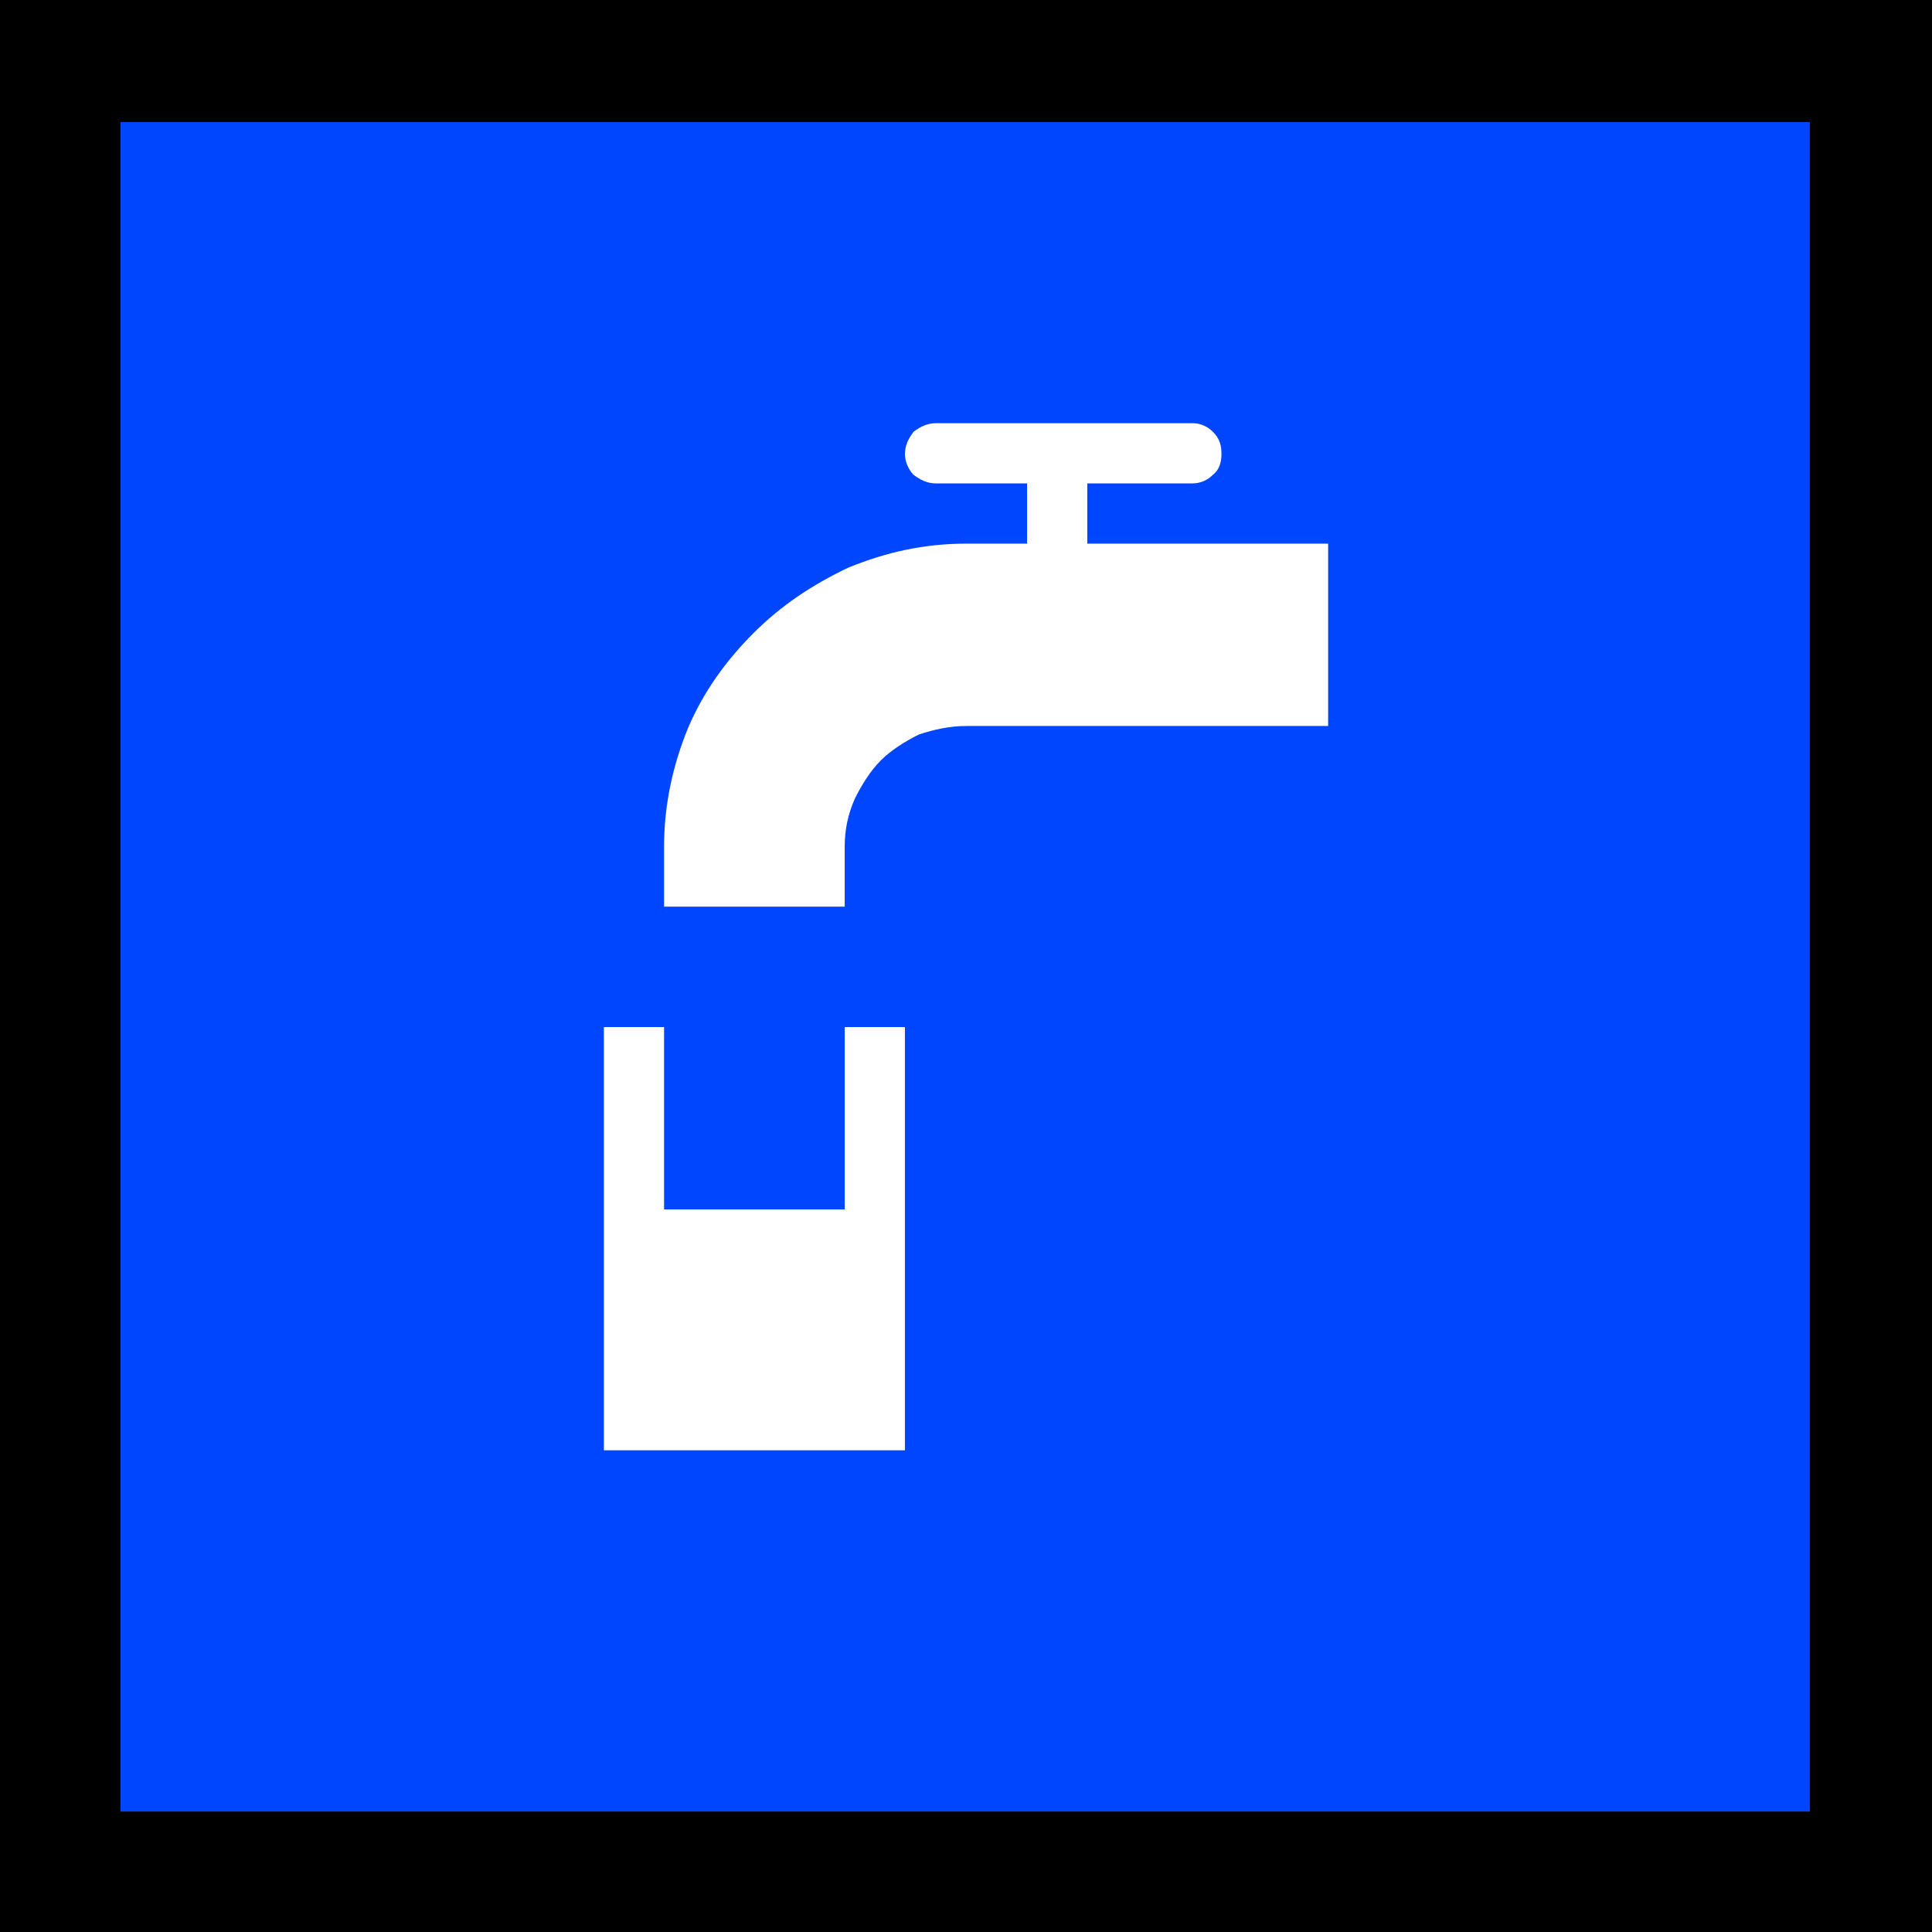 <?xml version="1.0" encoding="UTF-8" standalone="no"?>
<svg
   width="16.845"
   height="16.845"
   viewBox="0 0 16.845 16.845"
   version="1.1"
   xml:space="preserve"
   style="clip-rule:evenodd;fill-rule:evenodd;stroke-linejoin:round;stroke-miterlimit:2"
   id="svg20568"
   sodipodi:docname="emojis.svg"
   xmlns:inkscape="http://www.inkscape.org/namespaces/inkscape"
   xmlns:sodipodi="http://sodipodi.sourceforge.net/DTD/sodipodi-0.dtd"
   xmlns="http://www.w3.org/2000/svg"
   xmlns:svg="http://www.w3.org/2000/svg"><rect x="0" y="0" width="16.845" height="16.845" fill="#333333" stroke="none"/><defs
     id="defs20572" /><sodipodi:namedview
     id="namedview20570"
     pagecolor="#505050"
     bordercolor="#eeeeee"
     borderopacity="1"
     inkscape:pageshadow="0"
     inkscape:pageopacity="0"
     inkscape:pagecheckerboard="0" /><g
     transform="matrix(0.24,0,0,0.24,-261.387,-924.65)"
     id="g20566"><g
       transform="matrix(62.5,0,0,62.5,1081.3,3909.77)"
       id="g18322"><rect
         x="0.125"
         y="-0.913"
         width="1.123"
         height="1.123"
         style="fill-rule:nonzero"
         id="rect18316" /><rect
         x="0.195"
         y="-0.842"
         width="0.982"
         height="0.982"
         style="fill:#0046ff;fill-rule:nonzero"
         id="rect18318" /><path
         d="m 0.757,-0.597 h 0.14 v 0.106 h -0.21 c -0.01,0 -0.019,0.002 -0.028,0.005 -0.008,0.004 -0.016,0.009 -0.022,0.015 -0.006,0.006 -0.011,0.014 -0.015,0.022 -0.004,0.009 -0.006,0.018 -0.006,0.028 v 0.035 H 0.511 v -0.035 c 0,-0.024 0.005,-0.047 0.014,-0.069 0.009,-0.021 0.022,-0.039 0.038,-0.055 0.016,-0.016 0.034,-0.028 0.055,-0.038 0.022,-0.009 0.044,-0.014 0.069,-0.014 H 0.722 V -0.632 H 0.669 C 0.664,-0.632 0.66,-0.634 0.656,-0.637 0.653,-0.64 0.651,-0.645 0.651,-0.649 c 0,-0.005 0.002,-0.009 0.005,-0.013 0.004,-0.003 0.008,-0.005 0.013,-0.005 h 0.149 c 0.005,0 0.009,0.002 0.012,0.005 0.004,0.004 0.005,0.008 0.005,0.013 0,0.004 -0.001,0.009 -0.005,0.012 -0.003,0.003 -0.007,0.005 -0.012,0.005 H 0.757 Z M 0.616,-0.21 V -0.316 H 0.651 V -0.07 H 0.476 v -0.246 h 0.035 v 0.106 z"
         style="fill:#ffffff;fill-rule:nonzero"
         id="path18320" /></g></g></svg>
